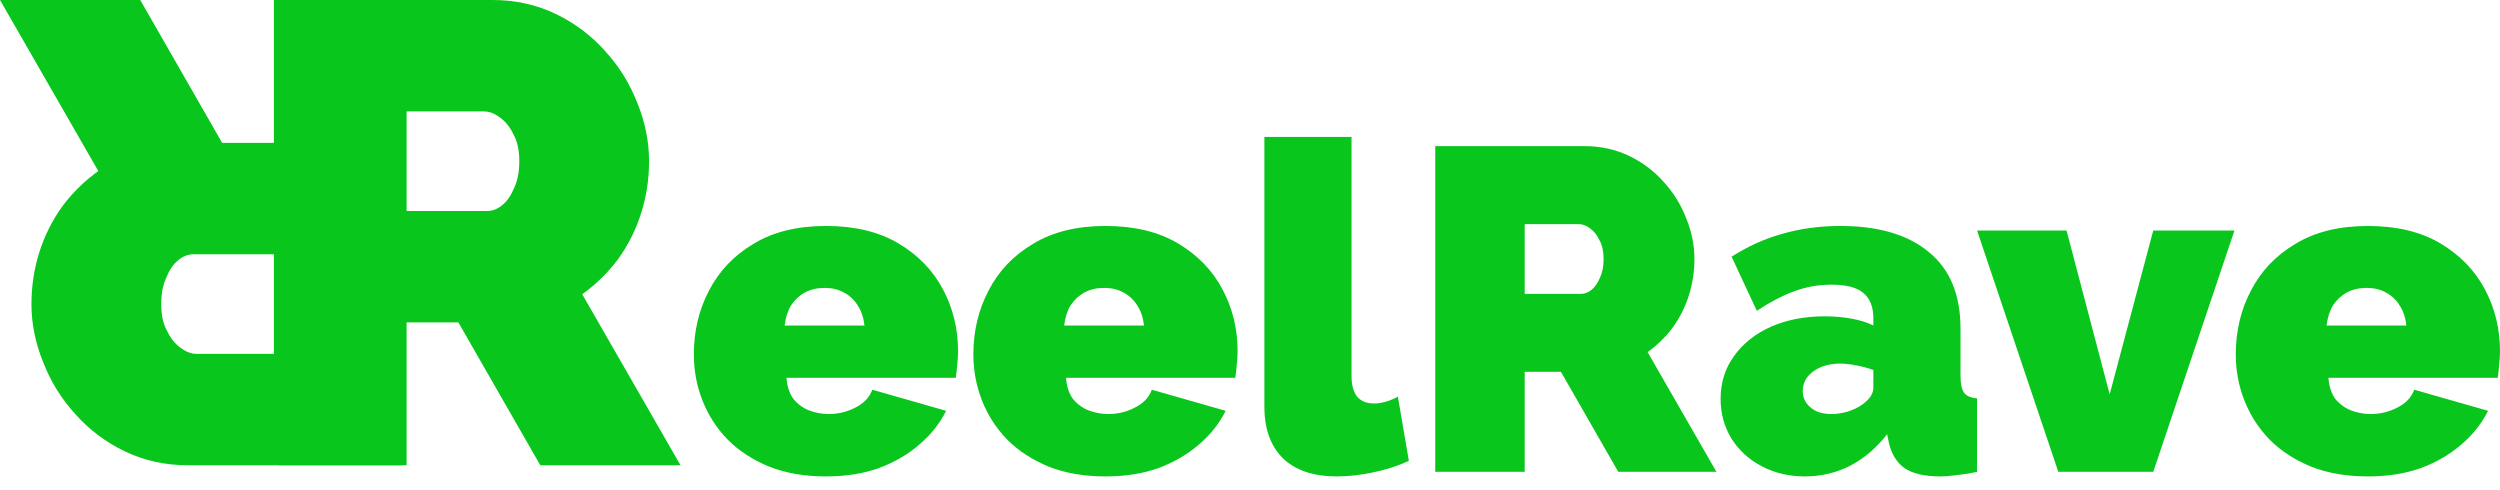 <svg width="153" height="30" viewBox="0 0 153 30" fill="none" xmlns="http://www.w3.org/2000/svg">
<path d="M50.548 29.157C49.257 29.157 48.106 28.961 47.095 28.567C46.084 28.156 45.233 27.604 44.54 26.911C43.866 26.219 43.352 25.423 42.996 24.525C42.641 23.627 42.463 22.681 42.463 21.689C42.463 20.267 42.772 18.966 43.389 17.787C44.007 16.589 44.914 15.635 46.112 14.924C47.31 14.194 48.789 13.829 50.548 13.829C52.307 13.829 53.786 14.184 54.984 14.895C56.182 15.607 57.089 16.542 57.707 17.703C58.325 18.863 58.633 20.127 58.633 21.493C58.633 21.774 58.615 22.064 58.577 22.363C58.559 22.644 58.531 22.897 58.493 23.121H48.134C48.171 23.645 48.312 24.076 48.555 24.413C48.817 24.731 49.135 24.965 49.509 25.114C49.902 25.264 50.305 25.339 50.717 25.339C51.297 25.339 51.84 25.208 52.345 24.946C52.869 24.684 53.215 24.319 53.384 23.851L57.904 25.142C57.511 25.929 56.958 26.621 56.247 27.22C55.555 27.819 54.731 28.296 53.777 28.652C52.822 28.989 51.746 29.157 50.548 29.157ZM48.021 19.921H52.906C52.85 19.434 52.71 19.022 52.485 18.685C52.279 18.349 51.999 18.087 51.643 17.899C51.306 17.712 50.913 17.619 50.464 17.619C50.015 17.619 49.612 17.712 49.257 17.899C48.92 18.087 48.639 18.349 48.414 18.685C48.209 19.022 48.078 19.434 48.021 19.921Z" fill="#09C61C"/>
<path d="M67.656 29.157C66.364 29.157 65.213 28.961 64.203 28.567C63.192 28.156 62.34 27.604 61.648 26.911C60.974 26.219 60.459 25.423 60.104 24.525C59.748 23.627 59.57 22.681 59.57 21.689C59.57 20.267 59.879 18.966 60.497 17.787C61.114 16.589 62.022 15.635 63.22 14.924C64.418 14.194 65.897 13.829 67.656 13.829C69.415 13.829 70.894 14.184 72.091 14.895C73.289 15.607 74.197 16.542 74.815 17.703C75.432 18.863 75.741 20.127 75.741 21.493C75.741 21.774 75.722 22.064 75.685 22.363C75.666 22.644 75.638 22.897 75.601 23.121H65.241C65.279 23.645 65.419 24.076 65.662 24.413C65.924 24.731 66.243 24.965 66.617 25.114C67.01 25.264 67.412 25.339 67.824 25.339C68.404 25.339 68.947 25.208 69.453 24.946C69.977 24.684 70.323 24.319 70.491 23.851L75.011 25.142C74.618 25.929 74.066 26.621 73.355 27.22C72.662 27.819 71.839 28.296 70.884 28.652C69.93 28.989 68.854 29.157 67.656 29.157ZM65.129 19.921H70.014C69.958 19.434 69.817 19.022 69.593 18.685C69.387 18.349 69.106 18.087 68.751 17.899C68.414 17.712 68.021 17.619 67.572 17.619C67.122 17.619 66.72 17.712 66.364 17.899C66.028 18.087 65.747 18.349 65.522 18.685C65.316 19.022 65.185 19.434 65.129 19.921Z" fill="#09C61C"/>
<path d="M77.38 8.382H82.714V23.009C82.714 23.552 82.826 23.973 83.051 24.272C83.294 24.553 83.641 24.693 84.09 24.693C84.314 24.693 84.558 24.656 84.82 24.581C85.082 24.506 85.325 24.403 85.55 24.272L86.223 28.203C85.587 28.502 84.866 28.736 84.062 28.904C83.276 29.073 82.527 29.157 81.816 29.157C80.393 29.157 79.298 28.792 78.531 28.062C77.764 27.314 77.38 26.256 77.38 24.89V8.382Z" fill="#09C61C"/>
<path d="M87.837 28.876V8.944H96.989C97.962 8.944 98.861 9.14 99.684 9.533C100.508 9.926 101.219 10.46 101.818 11.133C102.417 11.789 102.875 12.528 103.193 13.351C103.53 14.175 103.699 15.008 103.699 15.85C103.699 16.617 103.586 17.357 103.362 18.068C103.137 18.779 102.81 19.434 102.379 20.033C101.949 20.613 101.434 21.119 100.835 21.549L105.046 28.876H99.038L95.529 22.756H93.311V28.876H87.837ZM93.311 17.984H96.764C96.989 17.984 97.204 17.899 97.41 17.731C97.616 17.562 97.784 17.319 97.915 17.001C98.065 16.683 98.14 16.299 98.14 15.85C98.14 15.382 98.056 14.998 97.887 14.699C97.738 14.381 97.541 14.137 97.298 13.969C97.073 13.8 96.849 13.716 96.624 13.716H93.311V17.984Z" fill="#09C61C"/>
<path d="M105.301 24.413C105.301 23.421 105.572 22.55 106.115 21.802C106.658 21.034 107.406 20.435 108.361 20.005C109.334 19.574 110.438 19.359 111.673 19.359C112.254 19.359 112.796 19.406 113.302 19.5C113.826 19.593 114.275 19.733 114.649 19.921V19.471C114.649 18.779 114.443 18.264 114.032 17.927C113.639 17.59 112.993 17.422 112.095 17.422C111.271 17.422 110.494 17.562 109.764 17.843C109.053 18.105 108.305 18.498 107.518 19.022L105.974 15.71C106.966 15.073 108.005 14.605 109.091 14.306C110.195 13.988 111.374 13.829 112.628 13.829C114.968 13.829 116.774 14.362 118.046 15.429C119.338 16.477 119.983 18.04 119.983 20.117V22.981C119.983 23.486 120.058 23.842 120.208 24.048C120.358 24.235 120.62 24.347 120.994 24.384V28.876C120.564 28.97 120.152 29.035 119.759 29.073C119.385 29.129 119.048 29.157 118.748 29.157C117.794 29.157 117.064 28.989 116.558 28.652C116.072 28.296 115.754 27.782 115.604 27.108L115.492 26.574C114.837 27.416 114.078 28.062 113.218 28.511C112.357 28.942 111.44 29.157 110.466 29.157C109.493 29.157 108.613 28.951 107.827 28.54C107.041 28.128 106.424 27.566 105.974 26.855C105.525 26.125 105.301 25.311 105.301 24.413ZM113.947 24.777C114.153 24.628 114.322 24.469 114.453 24.3C114.584 24.113 114.649 23.926 114.649 23.739V22.644C114.35 22.532 114.004 22.438 113.611 22.363C113.236 22.288 112.899 22.251 112.6 22.251C111.964 22.251 111.421 22.41 110.972 22.728C110.541 23.046 110.326 23.449 110.326 23.935C110.326 24.197 110.401 24.441 110.551 24.665C110.7 24.871 110.906 25.04 111.168 25.171C111.43 25.283 111.73 25.339 112.067 25.339C112.385 25.339 112.712 25.292 113.049 25.199C113.405 25.086 113.704 24.946 113.947 24.777Z" fill="#09C61C"/>
<path d="M125.967 28.876L120.998 14.109H126.473L129.112 24.132L131.779 14.109H136.748L131.779 28.876H125.967Z" fill="#09C61C"/>
<path d="M144.915 29.157C143.623 29.157 142.472 28.961 141.462 28.567C140.451 28.156 139.599 27.604 138.907 26.911C138.233 26.219 137.718 25.423 137.363 24.525C137.007 23.627 136.829 22.681 136.829 21.689C136.829 20.267 137.138 18.966 137.756 17.787C138.373 16.589 139.281 15.635 140.479 14.924C141.677 14.194 143.155 13.829 144.915 13.829C146.674 13.829 148.153 14.184 149.35 14.895C150.548 15.607 151.456 16.542 152.074 17.703C152.691 18.863 153 20.127 153 21.493C153 21.774 152.981 22.064 152.944 22.363C152.925 22.644 152.897 22.897 152.86 23.121H142.5C142.538 23.645 142.678 24.076 142.921 24.413C143.183 24.731 143.502 24.965 143.876 25.114C144.269 25.264 144.671 25.339 145.083 25.339C145.663 25.339 146.206 25.208 146.711 24.946C147.235 24.684 147.582 24.319 147.75 23.851L152.27 25.142C151.877 25.929 151.325 26.621 150.614 27.22C149.921 27.819 149.098 28.296 148.143 28.652C147.189 28.989 146.112 29.157 144.915 29.157ZM142.388 19.921H147.273C147.217 19.434 147.076 19.022 146.852 18.685C146.646 18.349 146.365 18.087 146.01 17.899C145.673 17.712 145.28 17.619 144.83 17.619C144.381 17.619 143.979 17.712 143.623 17.899C143.286 18.087 143.006 18.349 142.781 18.685C142.575 19.022 142.444 19.434 142.388 19.921Z" fill="#09C61C"/>
<path d="M17.064 28.475V0H30.138C31.528 0 32.812 0.281 33.988 0.842C35.165 1.404 36.181 2.166 37.036 3.128C37.892 4.064 38.547 5.12 39.002 6.297C39.483 7.473 39.723 8.663 39.723 9.866C39.723 10.962 39.563 12.018 39.242 13.035C38.921 14.051 38.453 14.986 37.838 15.842C37.224 16.671 36.488 17.393 35.633 18.008L41.648 28.475H33.066L28.053 19.732H24.884V28.475H17.064ZM24.884 12.914H29.817C30.138 12.914 30.446 12.794 30.74 12.553C31.034 12.313 31.274 11.965 31.462 11.511C31.675 11.056 31.782 10.508 31.782 9.866C31.782 9.198 31.662 8.65 31.422 8.222C31.208 7.767 30.927 7.42 30.579 7.179C30.258 6.938 29.938 6.818 29.617 6.818H24.884V12.914Z" fill="#09C61C"/>
<path d="M24.585 -2.67029e-05L24.585 28.475L11.51 28.475C10.12 28.475 8.837 28.195 7.66 27.633C6.484 27.072 5.468 26.309 4.612 25.347C3.757 24.411 3.102 23.355 2.647 22.179C2.166 21.002 1.925 19.812 1.925 18.609C1.925 17.513 2.086 16.457 2.406 15.441C2.727 14.425 3.195 13.489 3.81 12.633C4.425 11.805 5.16 11.083 6.016 10.468L-3.23266e-06 -2.88522e-05L8.583 -2.81018e-05L13.596 8.743L16.764 8.743L16.764 -2.73866e-05L24.585 -2.67029e-05ZM16.764 15.561L11.831 15.561C11.51 15.561 11.203 15.681 10.909 15.922C10.615 16.163 10.374 16.51 10.187 16.965C9.973 17.419 9.866 17.968 9.866 18.609C9.866 19.278 9.986 19.826 10.227 20.253C10.441 20.708 10.722 21.056 11.069 21.296C11.39 21.537 11.711 21.657 12.032 21.657L16.764 21.657L16.764 15.561Z" fill="#09C61C"/>
</svg>
